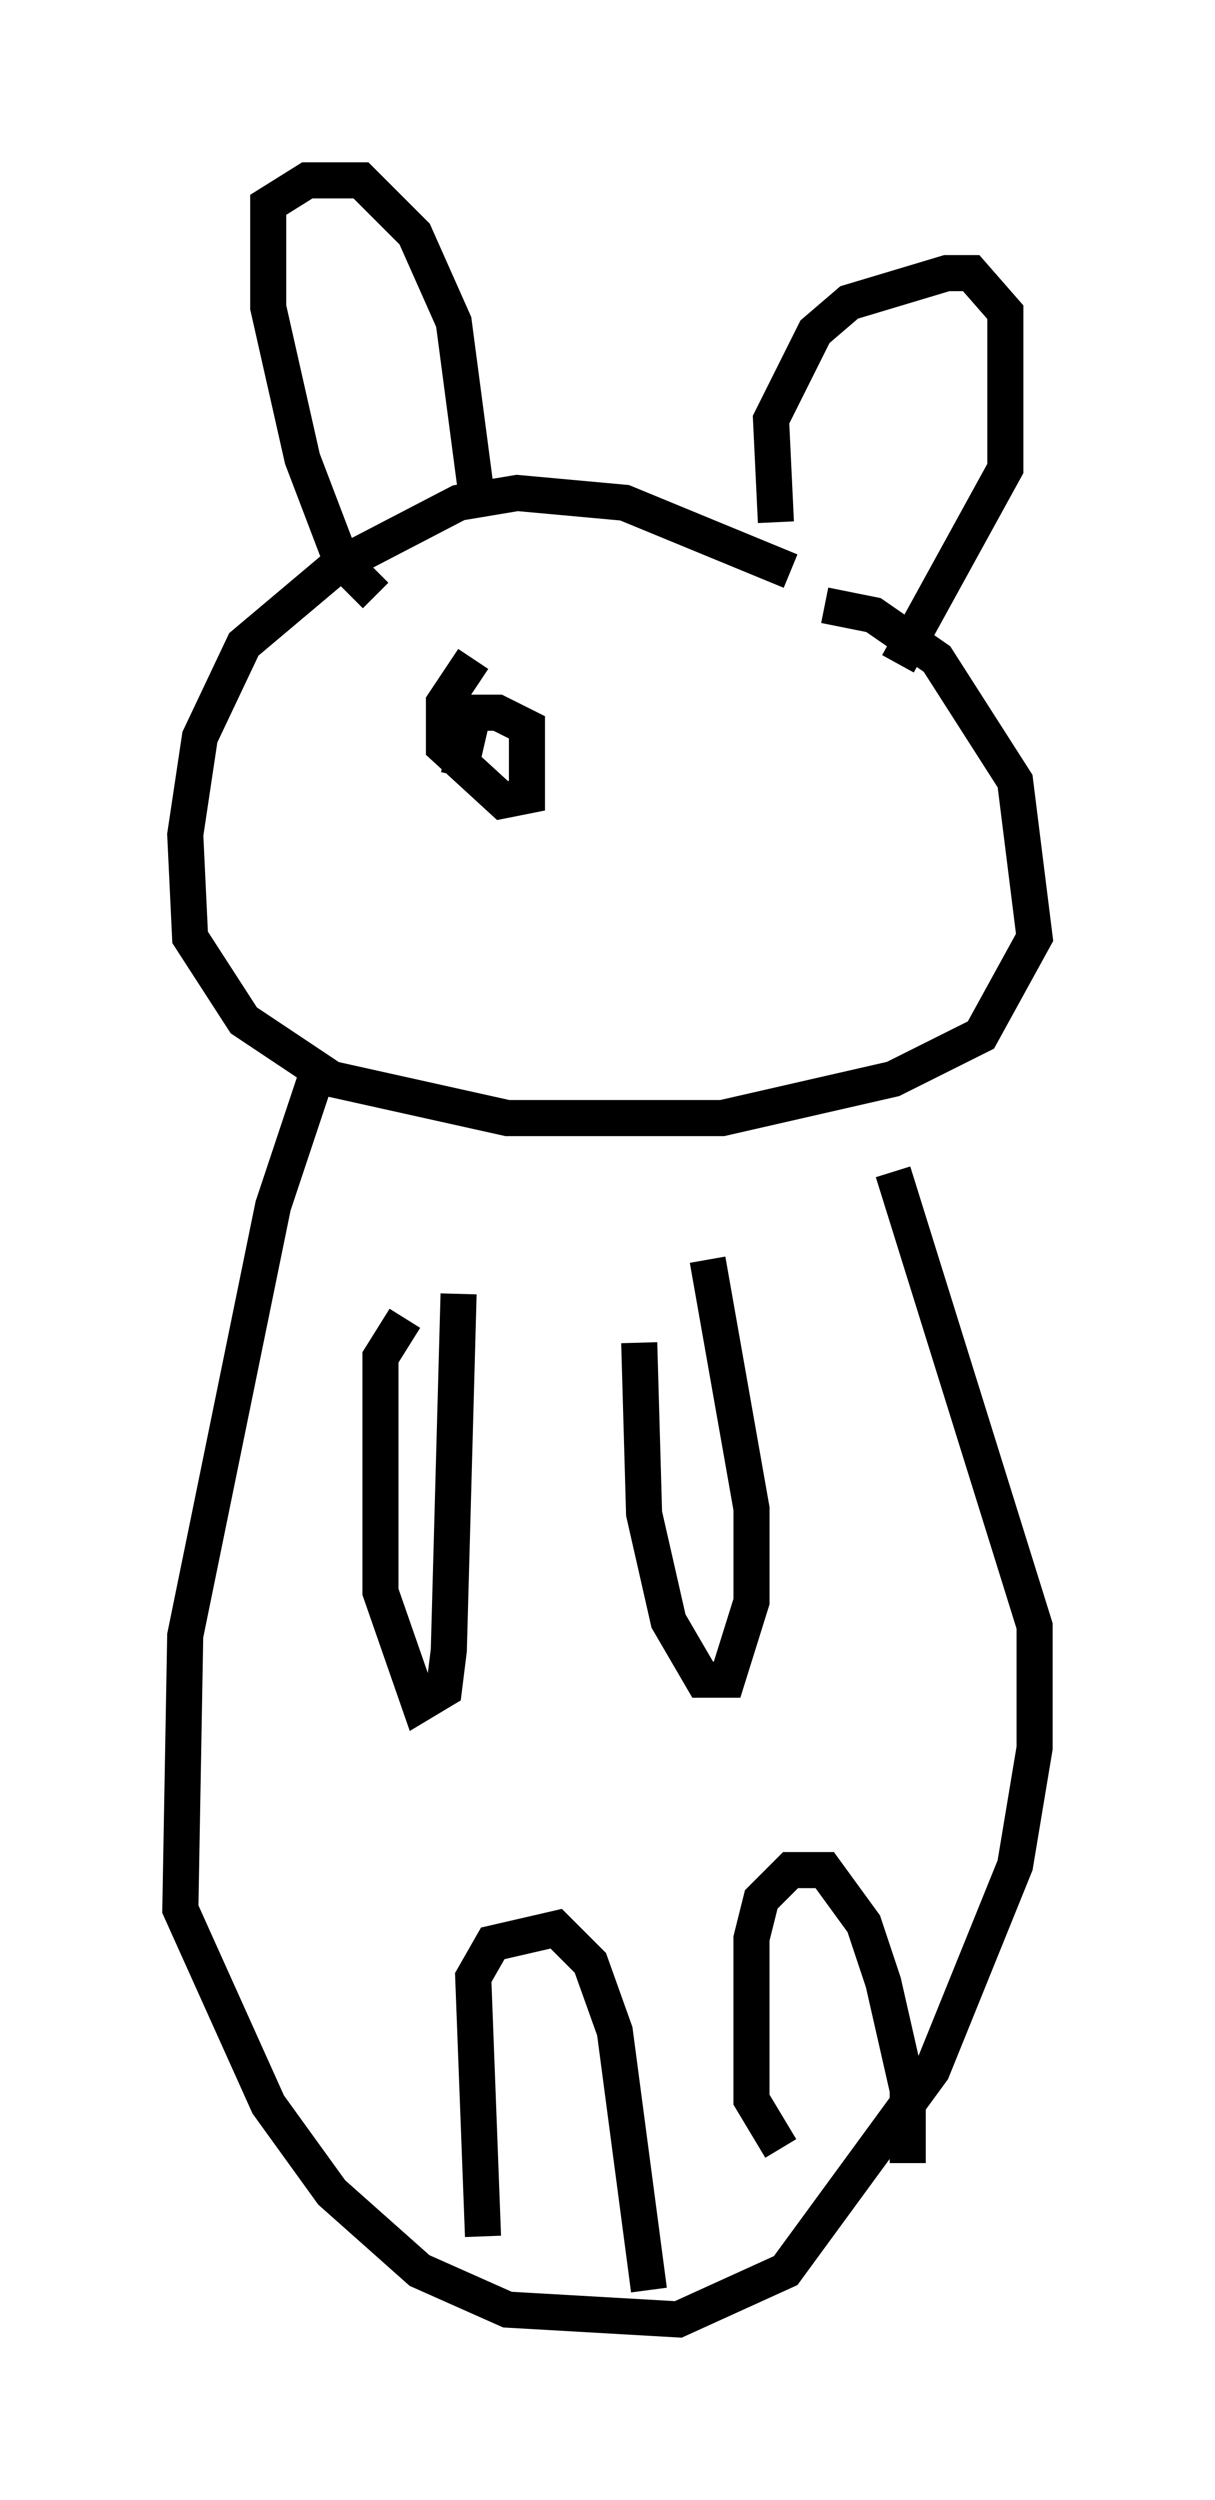 <?xml version="1.0" encoding="utf-8" ?>
<svg baseProfile="full" height="69.269" version="1.1" width="33.68" xmlns="http://www.w3.org/2000/svg" xmlns:ev="http://www.w3.org/2001/xml-events" xmlns:xlink="http://www.w3.org/1999/xlink"><defs /><rect fill="white" height="69.269" width="33.68" x="0" y="0" /><path d="M24.621, 18.396 m-2.706, -2.571 l-4.601, -1.894 -2.977, -0.271 l-1.624, 0.271 -3.383, 1.759 l-2.571, 2.165 -1.218, 2.571 l-0.406, 2.706 0.135, 2.842 l1.488, 2.3 2.436, 1.624 l4.871, 1.083 5.954, 0.0 l4.736, -1.083 2.436, -1.218 l1.488, -2.706 -0.541, -4.33 l-2.165, -3.383 -1.759, -1.218 l-1.353, -0.271 m-13.938, 12.584 l-1.353, 4.059 -2.436, 11.908 l-0.135, 7.578 2.436, 5.413 l1.759, 2.436 2.436, 2.165 l2.436, 1.083 4.736, 0.271 l2.977, -1.353 4.059, -5.548 l2.3, -5.683 0.541, -3.248 l0.0, -3.383 -3.924, -12.584 m-13.532, 4.059 l-0.677, 1.083 0.0, 6.495 l1.083, 3.112 0.677, -0.406 l0.135, -1.083 0.271, -9.878 m5.007, 1.353 l0.135, 4.736 0.677, 2.977 l0.947, 1.624 0.677, 0.0 l0.677, -2.165 0.0, -2.571 l-1.218, -6.901 m-6.225, 27.063 l-0.271, -7.172 0.541, -0.947 l1.759, -0.406 0.947, 0.947 l0.677, 1.894 0.947, 7.172 m3.654, -3.924 l-0.812, -1.353 0.0, -4.465 l0.271, -1.083 0.812, -0.812 l0.947, 0.0 1.083, 1.488 l0.541, 1.624 0.677, 2.977 l0.0, 2.03 m-14.75, -43.437 l-0.947, -0.947 -1.083, -2.842 l-0.947, -4.195 0.0, -2.842 l1.083, -0.677 1.488, 0.0 l1.488, 1.488 1.083, 2.436 l0.677, 5.142 m8.254, 0.406 l-0.135, -2.842 1.218, -2.436 l0.947, -0.812 2.706, -0.812 l0.677, 0.0 0.947, 1.083 l0.0, 4.33 -2.977, 5.413 m-11.773, -0.135 l-0.812, 1.218 0.0, 1.218 l1.624, 1.488 0.677, -0.135 l0.0, -1.894 -0.812, -0.406 l-0.677, 0.0 -0.406, 1.759 " fill="none" stroke="black" stroke-width="1" /></svg>